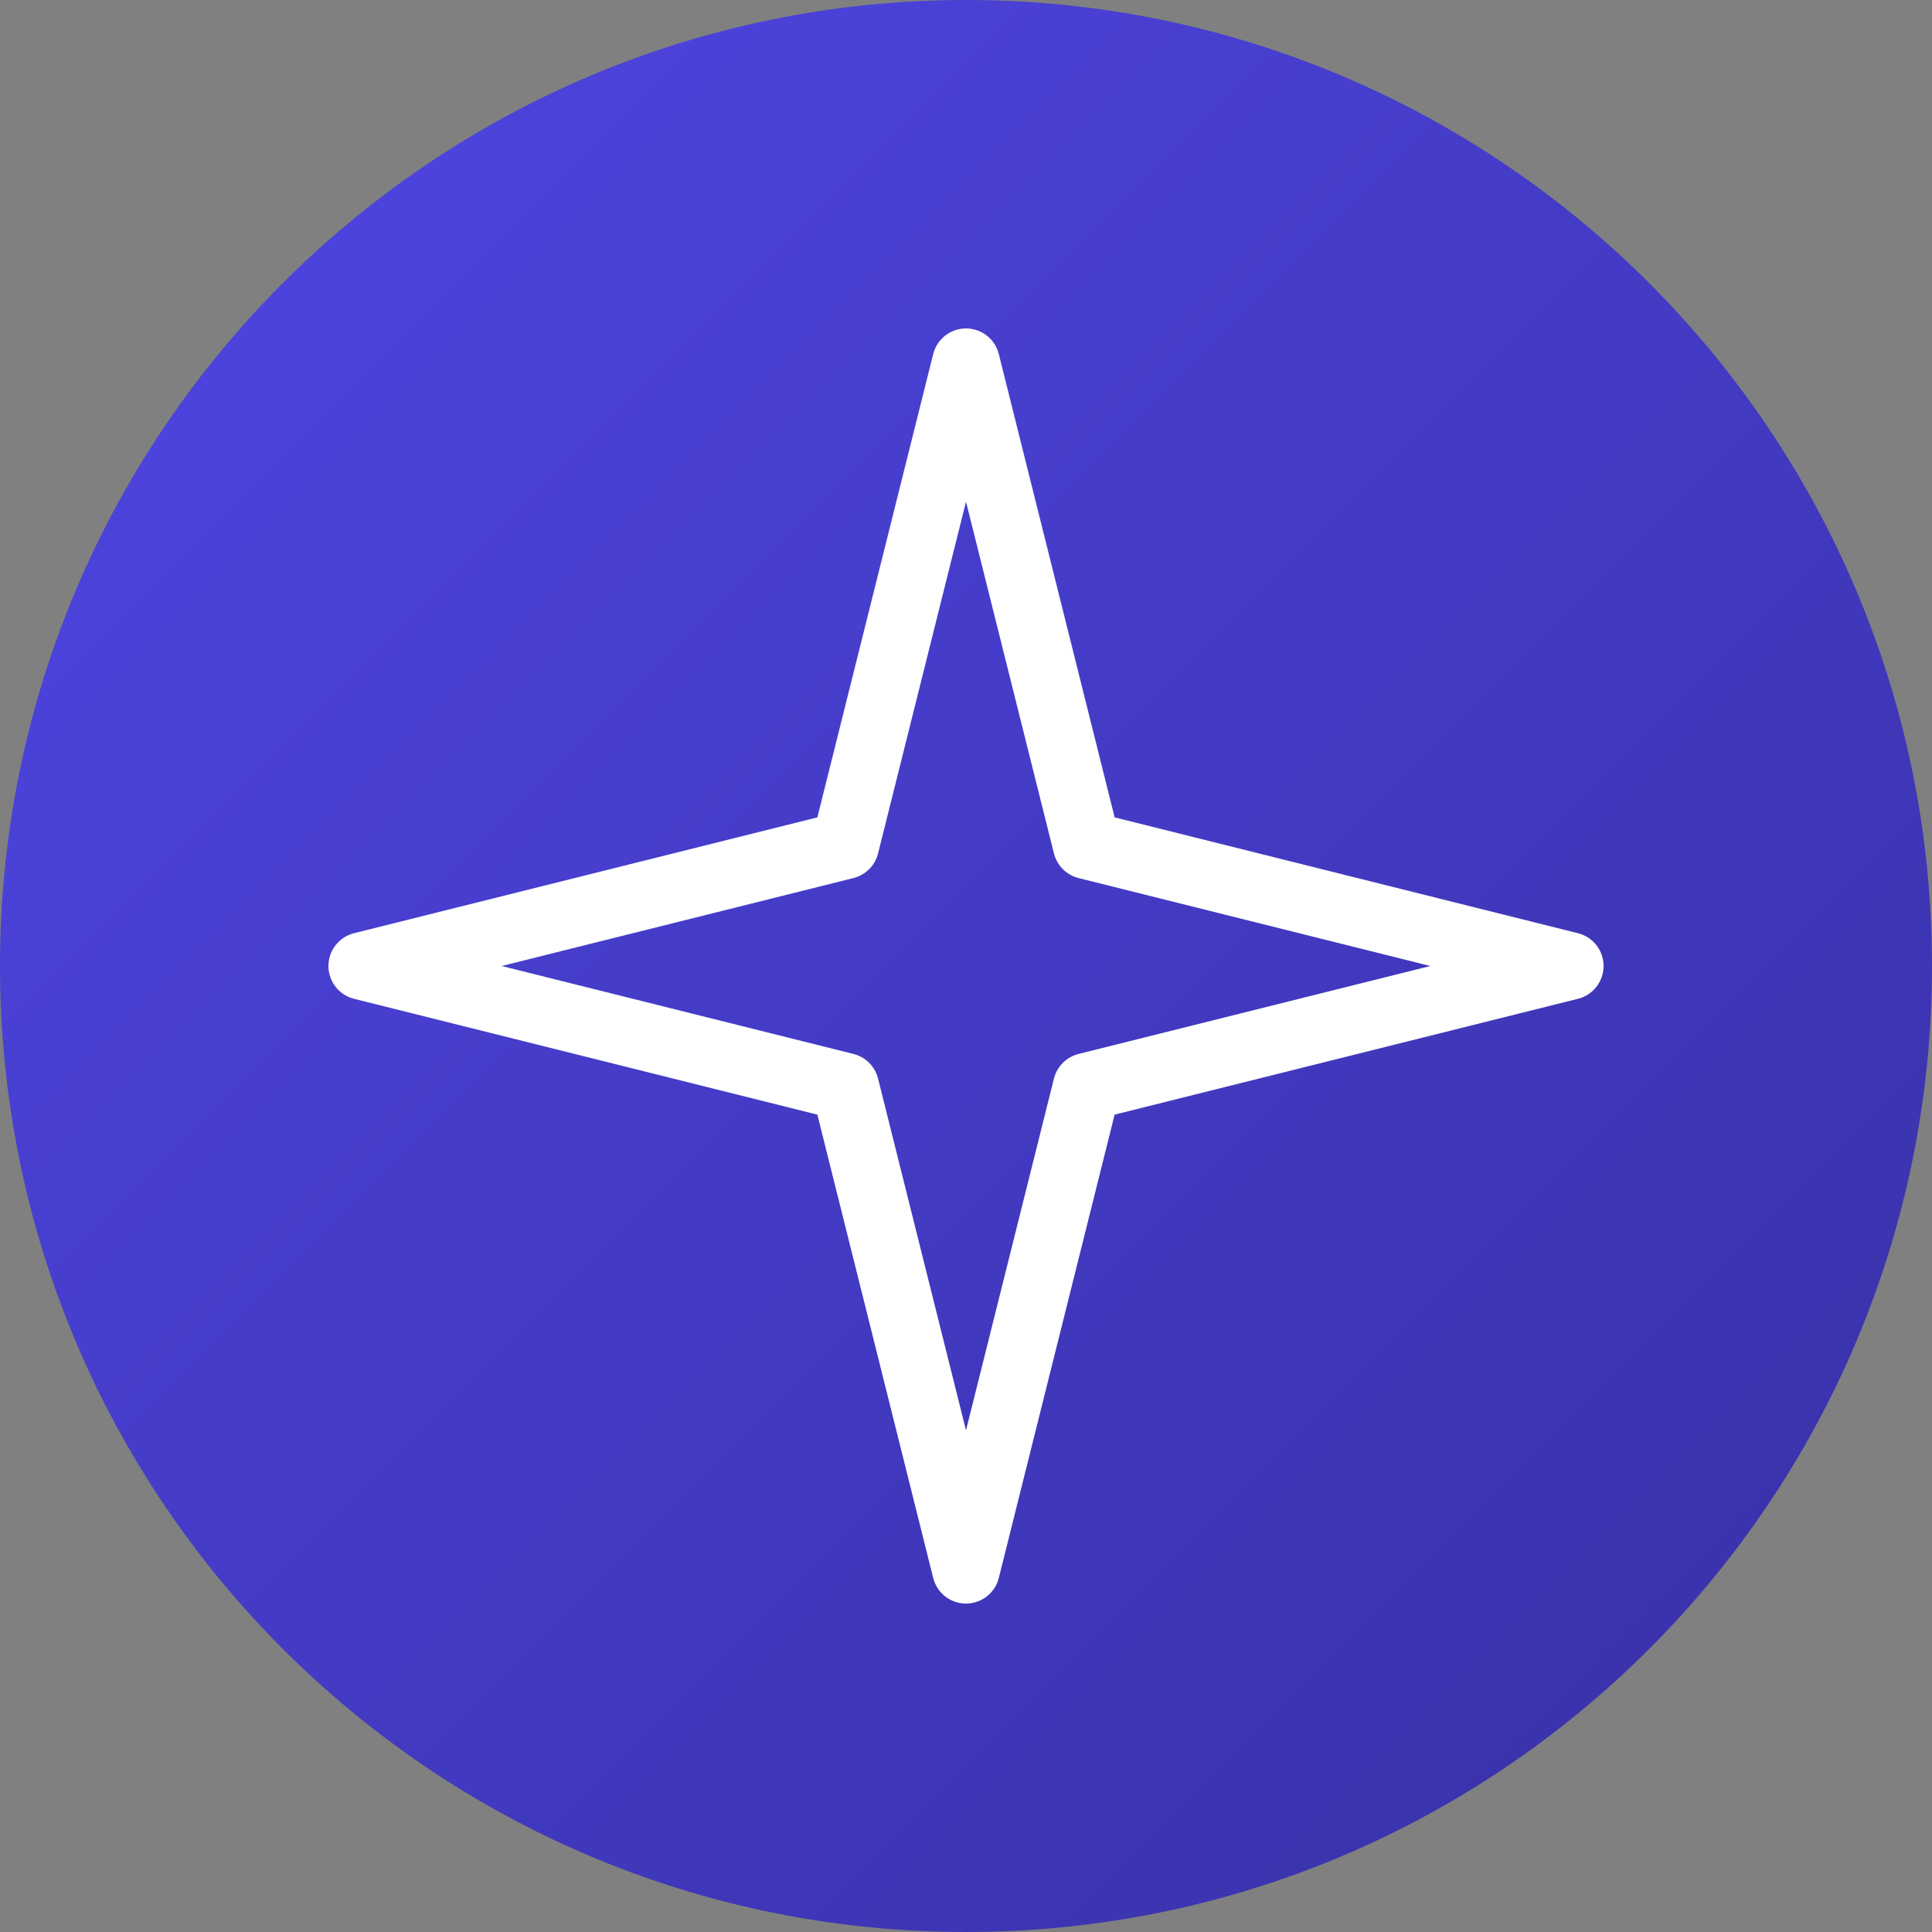 <svg width="100" height="100" viewBox="0 0 100 100" fill="none" xmlns="http://www.w3.org/2000/svg">
<rect x="0" y="0" width="100" height="100" fill="#808080" stroke="none"/>
<path d="M50 0C22.386 0 0 22.386 0 50C0 77.614 22.386 100 50 100C77.614 100 100 77.614 100 50C100 22.386 77.614 0 50 0Z" fill="url(#paint0_linear_new)"/>
<path d="M50 18.75L56.25 43.75L81.25 50L56.25 56.25L50 81.25L43.75 56.25L18.75 50L43.75 43.75L50 18.75Z" stroke="#FFFFFF" stroke-width="3.5" stroke-linecap="round" stroke-linejoin="round"/>
<defs>
<linearGradient id="paint0_linear_new" x1="0" y1="0" x2="100" y2="100" gradientUnits="userSpaceOnUse">
<stop stop-color="#4F46E5"/>
<stop offset="1" stop-color="#3730A3"/>
</linearGradient>
</defs>
</svg>